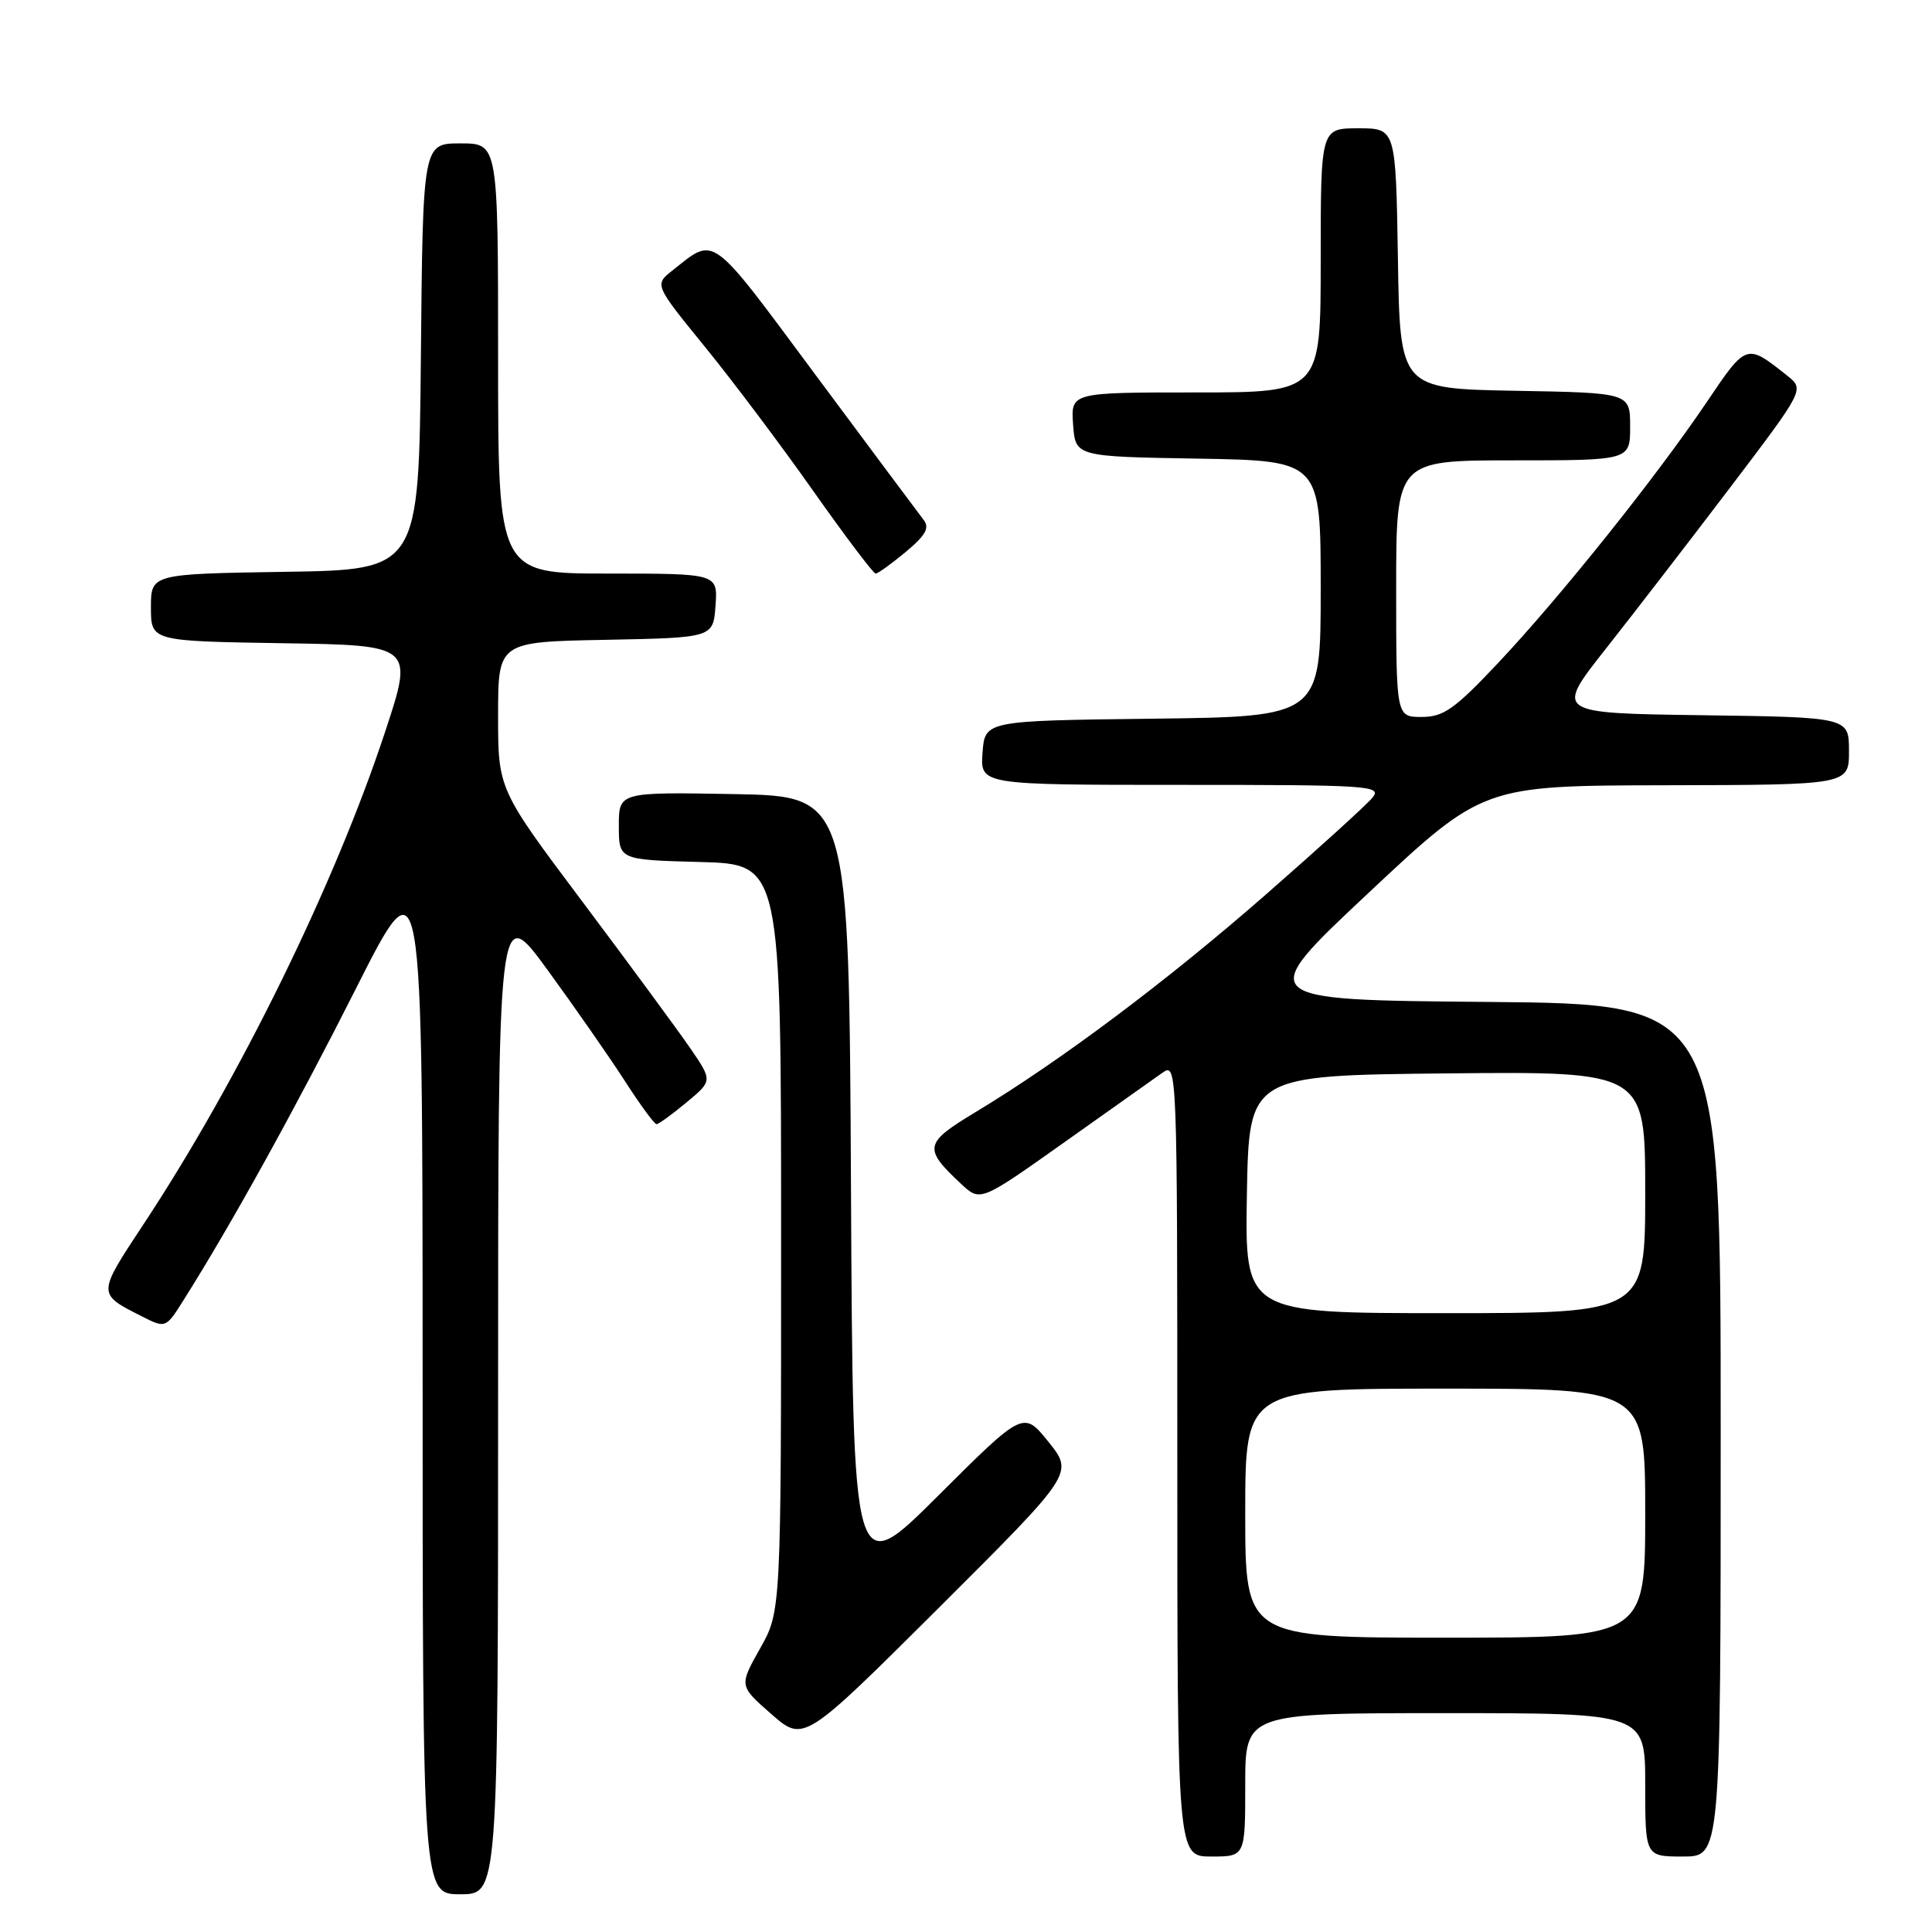 <?xml version="1.0" encoding="UTF-8" standalone="no"?>
<!DOCTYPE svg PUBLIC "-//W3C//DTD SVG 1.1//EN" "http://www.w3.org/Graphics/SVG/1.1/DTD/svg11.dtd" >
<svg xmlns="http://www.w3.org/2000/svg" xmlns:xlink="http://www.w3.org/1999/xlink" version="1.1" viewBox="0 0 256 256">
 <g >
 <path fill="currentColor"
d=" M 66.00 185.27 C 66.00 119.54 66.00 119.54 72.55 128.52 C 76.15 133.46 80.76 140.08 82.80 143.24 C 84.83 146.40 86.72 148.97 87.00 148.96 C 87.28 148.95 89.06 147.66 90.96 146.08 C 94.42 143.21 94.42 143.21 91.46 138.89 C 89.83 136.52 83.44 127.83 77.25 119.58 C 66.00 104.59 66.00 104.59 66.00 94.82 C 66.00 85.05 66.00 85.05 80.25 84.78 C 94.50 84.50 94.50 84.50 94.81 80.25 C 95.11 76.00 95.11 76.00 80.56 76.00 C 66.00 76.00 66.00 76.00 66.00 47.50 C 66.00 19.00 66.00 19.00 61.02 19.00 C 56.03 19.00 56.03 19.00 55.77 47.25 C 55.50 75.50 55.50 75.50 37.75 75.77 C 20.00 76.05 20.00 76.05 20.00 80.50 C 20.00 84.95 20.00 84.95 37.41 85.23 C 54.82 85.50 54.82 85.50 51.02 97.00 C 44.33 117.26 31.68 143.04 19.01 162.23 C 12.87 171.53 12.88 171.42 18.73 174.39 C 21.96 176.03 21.96 176.03 24.33 172.26 C 30.62 162.30 39.14 146.89 47.16 131.00 C 55.99 113.50 55.99 113.50 56.00 182.25 C 56.00 251.00 56.00 251.00 61.00 251.00 C 66.00 251.00 66.00 251.00 66.00 185.27 Z  M 165.00 236.50 C 165.00 227.00 165.00 227.00 191.50 227.00 C 218.00 227.00 218.00 227.00 218.00 236.50 C 218.00 246.00 218.00 246.00 223.00 246.00 C 228.00 246.00 228.00 246.00 228.00 189.51 C 228.00 133.03 228.00 133.03 197.10 132.76 C 166.21 132.50 166.21 132.50 181.35 118.30 C 196.50 104.10 196.50 104.10 220.75 104.05 C 245.00 104.00 245.00 104.00 245.00 99.52 C 245.00 95.04 245.00 95.04 225.52 94.77 C 206.05 94.50 206.05 94.50 212.75 86.00 C 216.44 81.33 223.88 71.67 229.29 64.55 C 239.11 51.60 239.11 51.60 236.81 49.77 C 231.37 45.46 231.44 45.44 226.07 53.40 C 219.38 63.30 206.65 79.22 198.43 87.93 C 192.72 93.98 191.27 95.00 188.38 95.00 C 185.00 95.00 185.00 95.00 185.00 78.00 C 185.00 61.00 185.00 61.00 200.50 61.00 C 216.00 61.00 216.00 61.00 216.00 56.53 C 216.00 52.05 216.00 52.05 200.75 51.78 C 185.50 51.50 185.50 51.50 185.23 34.25 C 184.95 17.00 184.95 17.00 179.98 17.00 C 175.00 17.00 175.00 17.00 175.00 34.50 C 175.00 52.00 175.00 52.00 158.44 52.00 C 141.89 52.00 141.89 52.00 142.19 56.25 C 142.50 60.50 142.50 60.50 158.75 60.77 C 175.00 61.05 175.00 61.05 175.00 78.01 C 175.00 94.96 175.00 94.96 152.75 95.23 C 130.50 95.50 130.50 95.50 130.19 99.75 C 129.89 104.00 129.89 104.00 156.56 104.00 C 181.44 104.00 183.15 104.11 181.87 105.68 C 181.12 106.61 174.71 112.43 167.63 118.62 C 154.53 130.07 140.51 140.58 129.25 147.37 C 122.44 151.48 122.30 152.15 127.36 156.88 C 129.90 159.25 129.90 159.25 141.00 151.38 C 147.11 147.04 152.98 142.88 154.05 142.13 C 155.97 140.77 156.00 141.44 156.00 193.38 C 156.00 246.00 156.00 246.00 160.50 246.00 C 165.00 246.00 165.00 246.00 165.00 236.50 Z  M 138.94 191.07 C 135.61 186.93 135.61 186.93 124.31 198.19 C 113.02 209.45 113.02 209.45 112.76 157.47 C 112.50 105.50 112.50 105.50 97.25 105.22 C 82.00 104.95 82.00 104.95 82.00 109.44 C 82.00 113.93 82.00 113.93 92.75 114.22 C 103.50 114.50 103.50 114.50 103.50 164.00 C 103.50 213.50 103.50 213.50 100.71 218.44 C 97.93 223.38 97.93 223.38 102.21 227.13 C 106.50 230.87 106.50 230.87 124.39 213.05 C 142.27 195.22 142.27 195.22 138.94 191.07 Z  M 120.02 73.13 C 122.67 70.92 123.21 69.94 122.38 68.88 C 121.79 68.12 115.37 59.51 108.11 49.74 C 93.91 30.61 94.85 31.30 89.10 35.84 C 86.71 37.73 86.71 37.73 93.41 45.96 C 97.10 50.49 103.57 59.10 107.79 65.10 C 112.02 71.09 115.72 76.00 116.03 76.00 C 116.33 76.00 118.12 74.71 120.02 73.13 Z  M 165.00 200.50 C 165.00 184.00 165.00 184.00 191.50 184.00 C 218.00 184.00 218.00 184.00 218.00 200.50 C 218.00 217.00 218.00 217.00 191.50 217.00 C 165.00 217.00 165.00 217.00 165.00 200.50 Z  M 165.22 158.25 C 165.50 142.50 165.50 142.50 191.75 142.23 C 218.00 141.97 218.00 141.97 218.00 157.98 C 218.00 174.00 218.00 174.00 191.47 174.00 C 164.95 174.00 164.95 174.00 165.22 158.25 Z "/>
</g>
</svg>